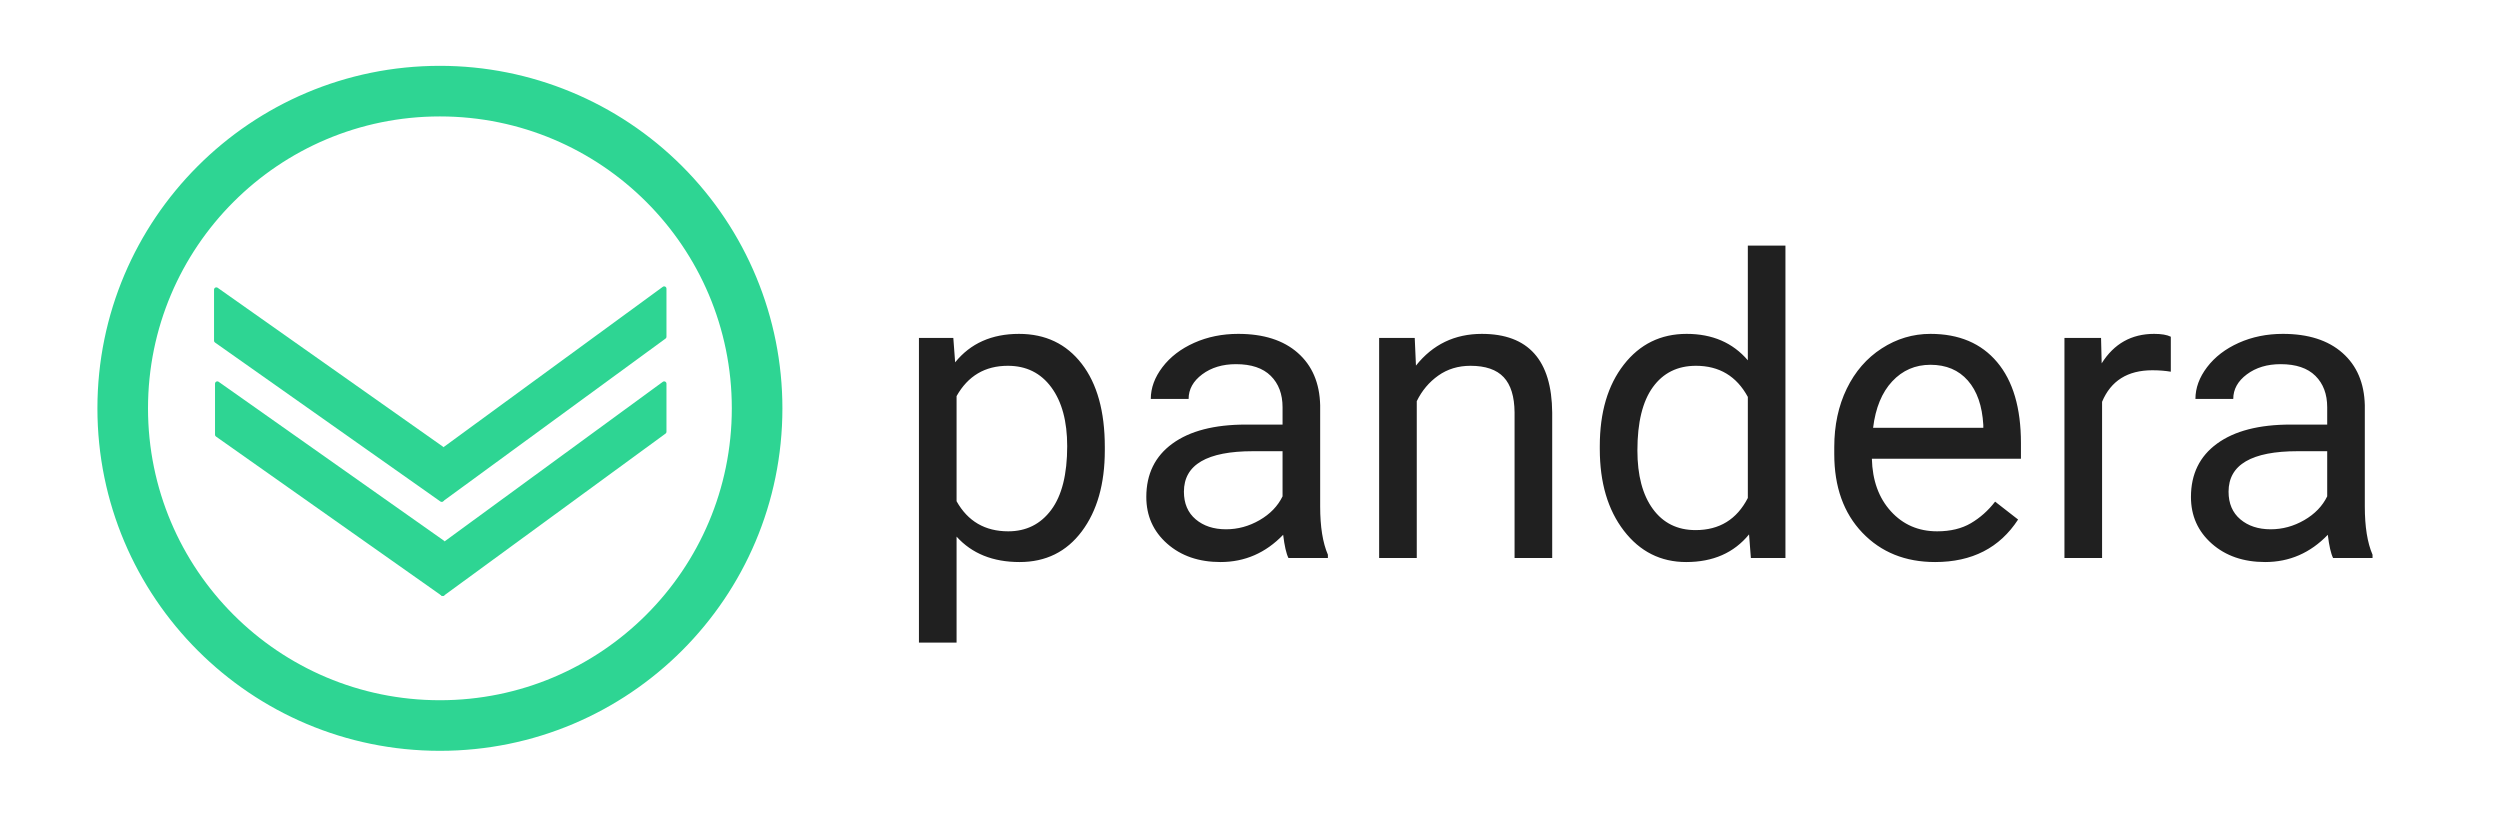 <svg version="1.1" viewBox="0.0 0.0 1632.756 537.572" fill="none" stroke="none" stroke-linecap="square" stroke-miterlimit="10" xmlns:xlink="http://www.w3.org/1999/xlink" xmlns="http://www.w3.org/2000/svg"><clipPath id="p.0"><path d="m0 0l1632.756 0l0 537.572l-1632.756 0l0 -537.572z" clip-rule="nonzero"/></clipPath><g clip-path="url(#p.0)"><path fill="#000000" fill-opacity="0.0" d="m0 0l1632.756 0l0 537.572l-1632.756 0z" fill-rule="evenodd"/><path fill="#000000" fill-opacity="0.0" d="m557.888 94.294l1030.173 0l0 343.874l-1030.173 0z" fill-rule="evenodd"/><path fill="#202020" d="m721.553 294.148q0 32.812 -15.016 52.875q-15.0 20.047 -40.625 20.047q-26.172 0 -41.172 -16.609l0 69.203l-24.578 0l0 -198.953l22.453 0l1.188 15.938q15.016 -18.594 41.703 -18.594q25.906 0 40.969 19.531q15.078 19.516 15.078 54.313l0 2.25zm-24.562 -2.781q0 -24.312 -10.359 -38.391q-10.359 -14.078 -28.422 -14.078q-22.312 0 -33.469 19.797l0 68.656q11.016 19.656 33.734 19.656q17.656 0 28.078 -14.0q10.438 -14.016 10.438 -41.641zm144.492 73.047q-2.125 -4.25 -3.453 -15.141q-17.125 17.797 -40.906 17.797q-21.25 0 -34.859 -12.016q-13.609 -12.031 -13.609 -30.484q0 -22.453 17.062 -34.859q17.062 -12.422 48.016 -12.422l23.906 0l0 -11.297q0 -12.875 -7.703 -20.516q-7.703 -7.641 -22.719 -7.641q-13.141 0 -22.047 6.641q-8.891 6.641 -8.891 16.078l-24.703 0q0 -10.766 7.625 -20.781q7.641 -10.031 20.719 -15.875q13.094 -5.844 28.766 -5.844q24.828 0 38.906 12.422q14.078 12.406 14.609 34.188l0 66.141q0 19.797 5.047 31.484l0 2.125l-25.766 0zm-40.766 -18.734q11.547 0 21.906 -5.969q10.359 -5.984 15.016 -15.547l0 -29.484l-19.266 0q-45.156 0 -45.156 26.438q0 11.547 7.703 18.062q7.703 6.5 19.797 6.5zm123.25 -124.969l0.797 18.062q16.469 -20.719 43.031 -20.719q45.547 0 45.953 51.391l0 94.969l-24.578 0l0 -95.094q-0.125 -15.547 -7.109 -22.984q-6.969 -7.438 -21.703 -7.438q-11.953 0 -20.984 6.375q-9.031 6.375 -14.078 16.734l0 102.406l-24.578 0l0 -143.703l23.25 0zm120.859 70.656q0 -33.078 15.672 -53.188q15.672 -20.125 41.031 -20.125q25.234 0 39.984 17.266l0 -74.906l24.562 0l0 204l-22.578 0l-1.188 -15.406q-14.75 18.062 -41.047 18.062q-24.969 0 -40.703 -20.453q-15.734 -20.453 -15.734 -53.391l0 -1.859zm24.562 2.781q0 24.438 10.094 38.25q10.094 13.812 27.891 13.812q23.375 0 34.141 -20.984l0 -66.0q-11.031 -20.328 -33.875 -20.328q-18.062 0 -28.156 13.953q-10.094 13.938 -10.094 41.297zm194.445 72.922q-29.219 0 -47.547 -19.188q-18.328 -19.203 -18.328 -51.344l0 -4.516q0 -21.375 8.156 -38.172q8.172 -16.812 22.844 -26.297q14.688 -9.5 31.812 -9.5q28.031 0 43.562 18.469q15.547 18.453 15.547 52.844l0 10.234l-97.359 0q0.531 21.25 12.422 34.328q11.891 13.078 30.219 13.078q13.016 0 22.047 -5.312q9.031 -5.312 15.797 -14.078l15.016 11.688q-18.062 27.766 -54.188 27.766zm-3.062 -128.828q-14.875 0 -24.969 10.828q-10.094 10.813 -12.484 30.344l71.984 0l0 -1.859q-1.062 -18.734 -10.094 -29.016q-9.031 -10.297 -24.438 -10.297zm156.992 4.516q-5.578 -0.938 -12.094 -0.938q-24.172 0 -32.797 20.594l0 102.0l-24.578 0l0 -143.703l23.906 0l0.406 16.594q12.078 -19.25 34.266 -19.25q7.172 0 10.891 1.859l0 22.844zm105.977 121.656q-2.125 -4.25 -3.453 -15.141q-17.125 17.797 -40.906 17.797q-21.25 0 -34.859 -12.016q-13.609 -12.031 -13.609 -30.484q0 -22.453 17.062 -34.859q17.062 -12.422 48.016 -12.422l23.906 0l0 -11.297q0 -12.875 -7.703 -20.516q-7.703 -7.641 -22.719 -7.641q-13.141 0 -22.047 6.641q-8.891 6.641 -8.891 16.078l-24.703 0q0 -10.766 7.625 -20.781q7.641 -10.031 20.719 -15.875q13.094 -5.844 28.766 -5.844q24.828 0 38.906 12.422q14.078 12.406 14.609 34.188l0 66.141q0 19.797 5.047 31.484l0 2.125l-25.766 0zm-40.766 -18.734q11.547 0 21.906 -5.969q10.359 -5.984 15.016 -15.547l0 -29.484l-19.266 0q-45.156 0 -45.156 26.438q0 11.547 7.703 18.062q7.703 6.5 19.797 6.5z" fill-rule="nonzero"/><path fill="#2ed593" d="m433.773 188.53l-144.63 105.745l0 31.389l144.63 -105.745z" fill-rule="evenodd"/><path stroke="#2ed593" stroke-width="3.0" stroke-linejoin="round" stroke-linecap="butt" d="m433.773 188.53l-144.63 105.745l0 31.389l144.63 -105.745z" fill-rule="evenodd"/><path fill="#2ed593" d="m141.289 189.172l147.213 103.82l0 33.314l-147.213 -103.82z" fill-rule="evenodd"/><path stroke="#2ed593" stroke-width="3.0" stroke-linejoin="round" stroke-linecap="butt" d="m141.289 189.172l147.213 103.82l0 33.314l-147.213 -103.82z" fill-rule="evenodd"/><path fill="#2ed593" d="m63.622 266.68l0 0c0 -123.538 100.147 -223.685 223.685 -223.685l0 0c59.325 0 116.22 23.567 158.169 65.516c41.949 41.949 65.516 98.844 65.516 158.169l0 0c0 123.538 -100.147 223.685 -223.685 223.685l0 0c-123.538 0 -223.685 -100.147 -223.685 -223.685zm33.043 0l0 0c0 105.289 85.353 190.642 190.642 190.642c105.289 0 190.642 -85.353 190.642 -190.642l0 0c0 -105.289 -85.353 -190.642 -190.642 -190.642l0 0c-105.289 0 -190.642 85.353 -190.642 190.642z" fill-rule="evenodd"/><path fill="#2ed593" d="m433.773 250.576l-144.63 105.745l0 31.389l144.63 -105.745z" fill-rule="evenodd"/><path stroke="#2ed593" stroke-width="3.0" stroke-linejoin="round" stroke-linecap="butt" d="m433.773 250.576l-144.63 105.745l0 31.389l144.63 -105.745z" fill-rule="evenodd"/><path fill="#2ed593" d="m141.93 250.575l147.213 103.82l0 33.314l-147.213 -103.82z" fill-rule="evenodd"/><path stroke="#2ed593" stroke-width="3.0" stroke-linejoin="round" stroke-linecap="butt" d="m141.93 250.575l147.213 103.82l0 33.314l-147.213 -103.82z" fill-rule="evenodd"/></g></svg>